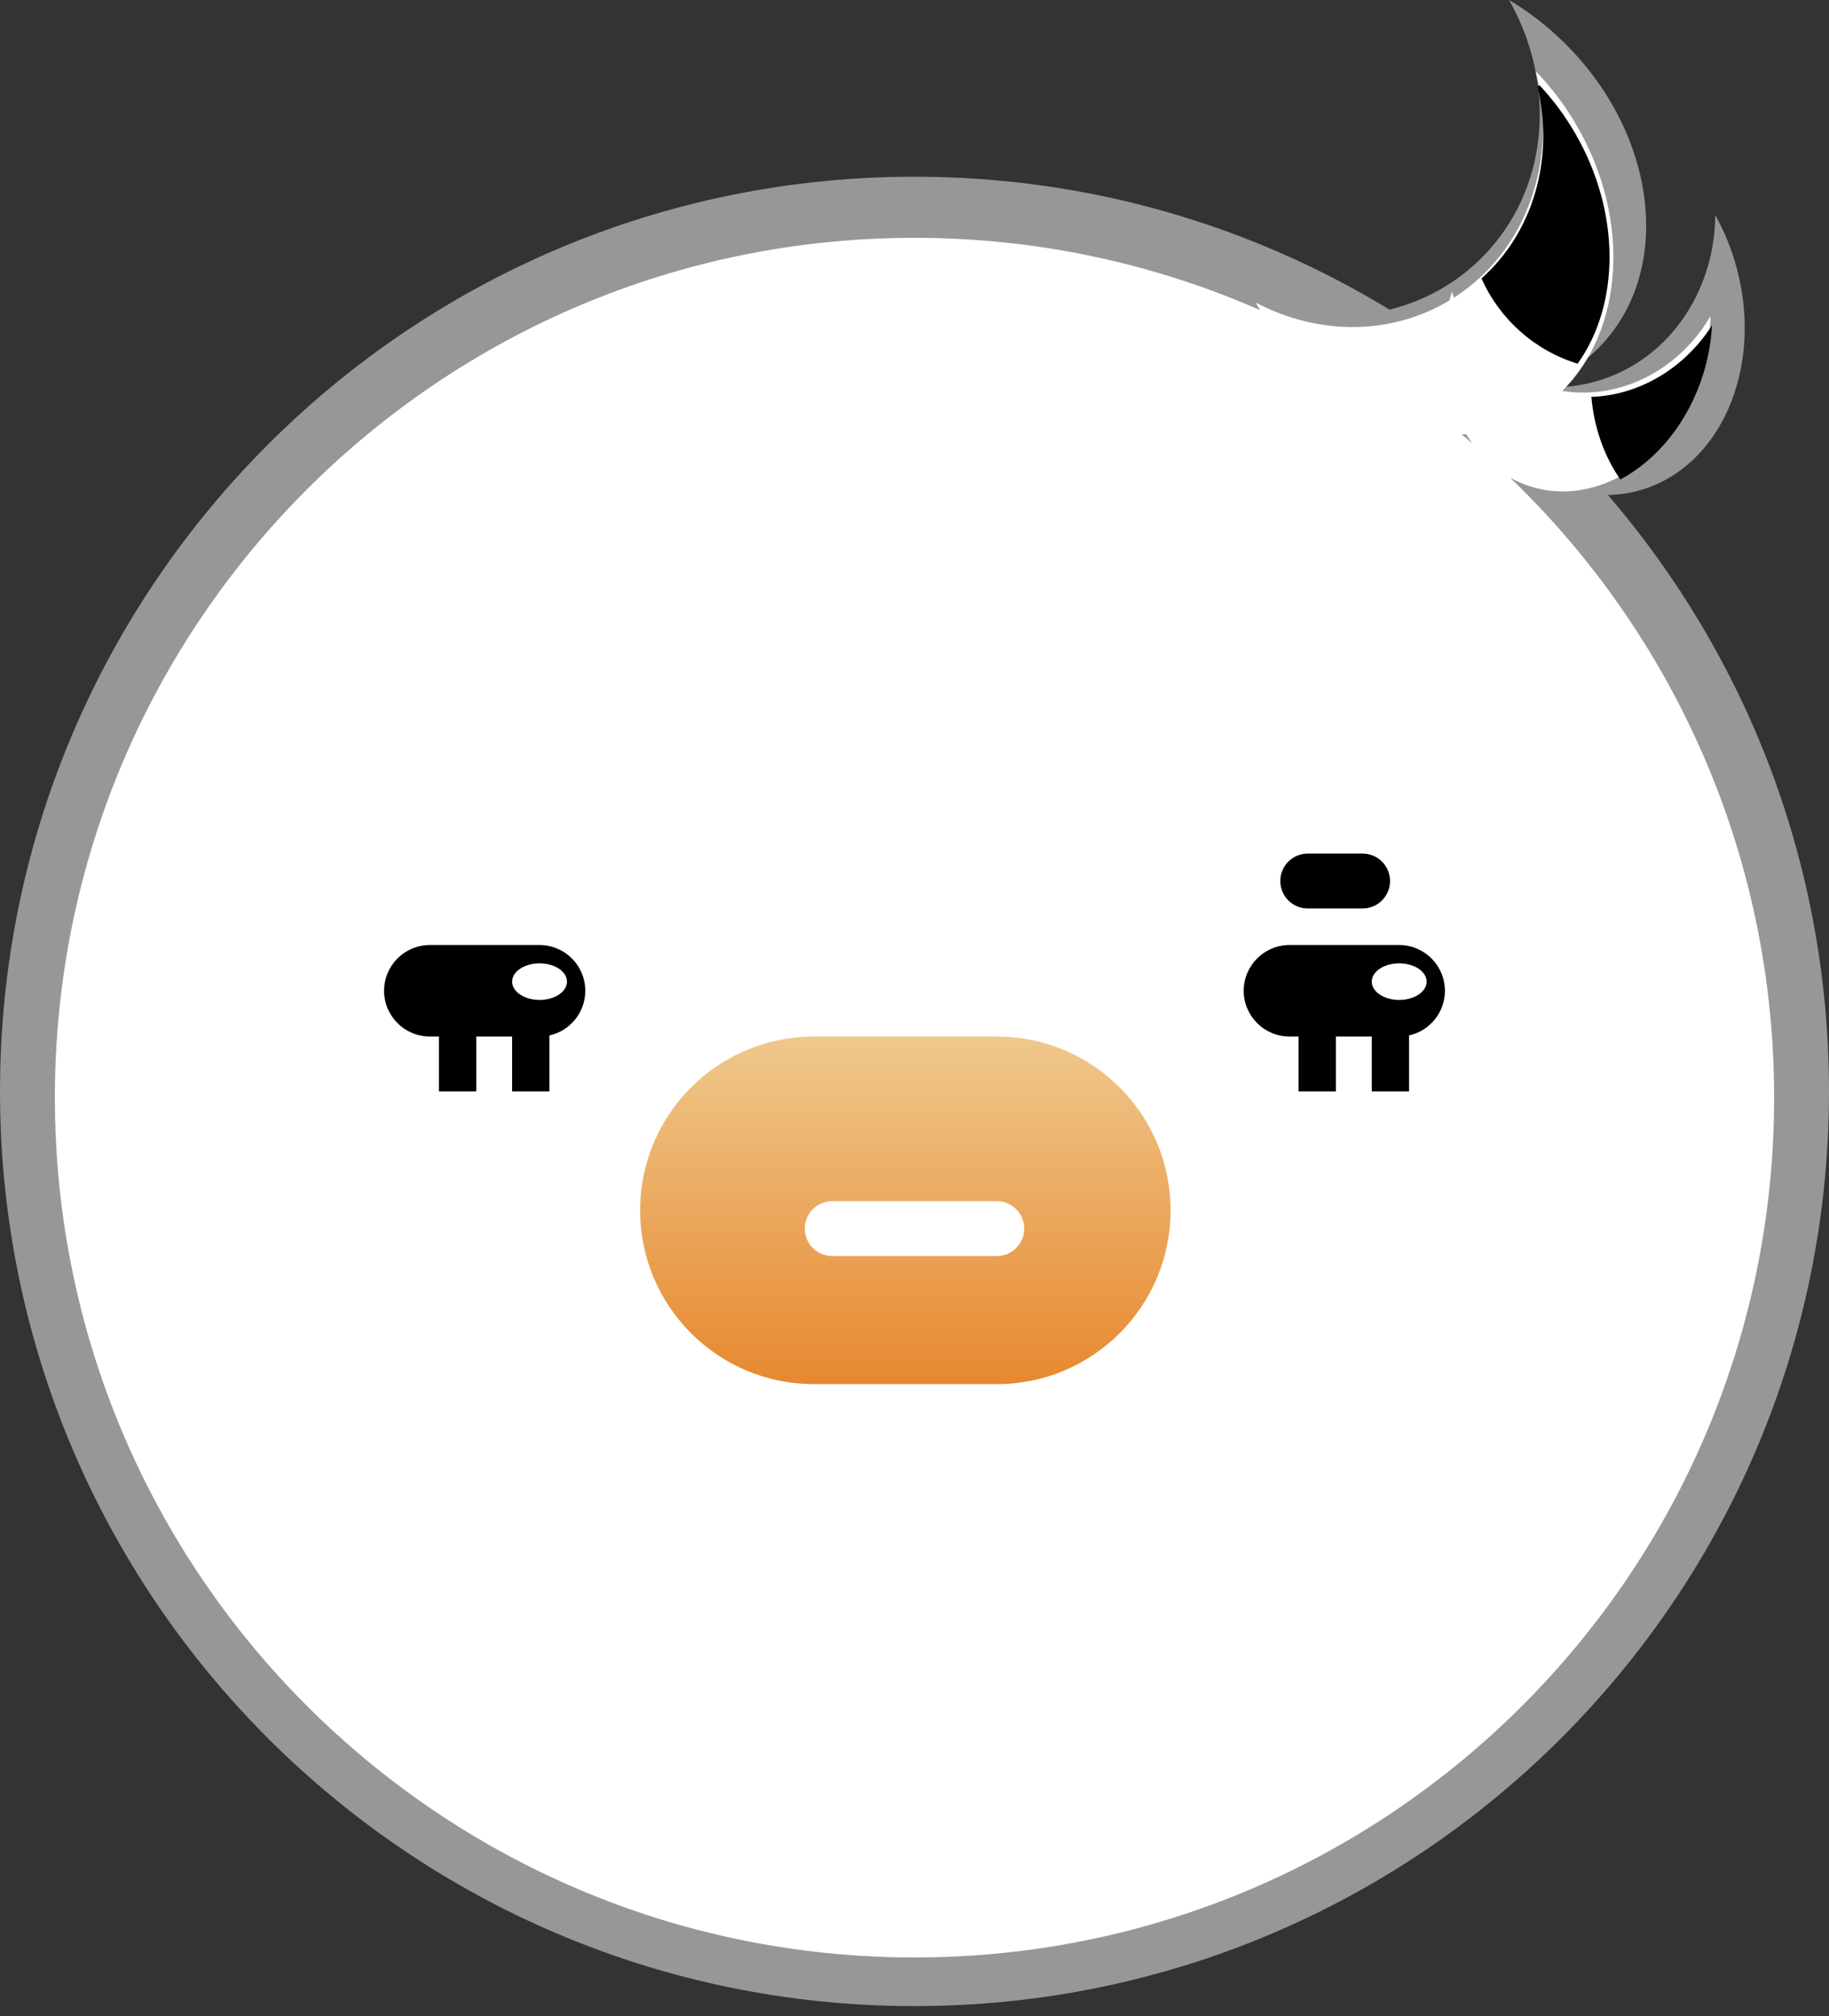 <svg width="49" height="54" viewBox="0 0 49 54" fill="none" xmlns="http://www.w3.org/2000/svg">
<rect x="0" y="0" width="49" height="54" fill="#333333" stroke="none"/>
<path fill-rule="evenodd" clip-rule="evenodd" d="M40.429 0C41.722 2.277 41.5 5.101 39.697 6.903C38.997 7.604 38.142 8.066 37.225 8.293C33.516 6.034 29.16 4.733 24.5 4.733C10.969 4.733 0 15.702 0 29.233C0 42.764 10.969 53.733 24.5 53.733C38.031 53.733 49 42.764 49 29.233C49 23.13 46.769 17.548 43.077 13.259C43.347 13.254 43.617 13.217 43.885 13.145C46.071 12.56 47.255 9.891 46.529 7.185C46.392 6.672 46.196 6.195 45.953 5.762C45.938 7.847 44.661 9.706 42.7 10.231C42.19 10.368 41.675 10.403 41.173 10.349C41.786 10.138 42.346 9.799 42.816 9.329C44.825 7.319 44.437 3.674 41.95 1.186C41.478 0.715 40.965 0.319 40.429 0Z" fill="#979797"/>
<path fill-rule="evenodd" clip-rule="evenodd" d="M38.832 8.047C38.808 8.061 38.784 8.075 38.76 8.089C37.163 9.011 35.25 8.951 33.642 8.104C33.675 8.165 33.709 8.225 33.743 8.285L33.755 8.305C30.922 7.061 27.792 6.37 24.5 6.37C11.781 6.37 1.47 16.681 1.47 29.4C1.47 42.119 11.781 52.43 24.5 52.43C37.219 52.43 47.53 42.119 47.53 29.4C47.53 22.875 44.816 16.984 40.456 12.793C40.664 12.91 40.887 13.002 41.123 13.065C42.997 13.567 45.02 12.094 45.642 9.773C45.76 9.334 45.819 8.895 45.824 8.469C44.984 9.901 43.419 10.721 41.854 10.471C43.487 8.856 43.711 5.907 42.248 3.375C41.93 2.824 41.555 2.332 41.14 1.906C41.75 4.25 40.92 6.717 38.95 7.974C38.931 7.92 38.913 7.867 38.896 7.812C38.882 7.859 38.868 7.907 38.856 7.955C38.847 7.986 38.84 8.016 38.832 8.047ZM39.281 11.629C39.24 11.632 39.199 11.634 39.158 11.636C39.255 11.716 39.35 11.796 39.445 11.877C39.388 11.797 39.333 11.715 39.281 11.629Z" fill="white"/>
<path fill-rule="evenodd" clip-rule="evenodd" d="M43.41 12.844C44.396 12.314 45.232 11.306 45.633 10.011C45.767 9.576 45.843 9.14 45.865 8.715C45.126 9.869 43.91 10.588 42.634 10.63C42.706 11.468 42.985 12.232 43.41 12.844Z" fill="black"/>
<path fill-rule="evenodd" clip-rule="evenodd" d="M41.244 2.283C41.601 2.663 41.925 3.096 42.203 3.577C43.436 5.713 43.395 8.163 42.265 9.742C41.112 9.389 40.173 8.546 39.69 7.457C41.084 6.221 41.645 4.235 41.19 2.318C41.208 2.306 41.226 2.294 41.244 2.283Z" fill="black"/>
<path fill-rule="evenodd" clip-rule="evenodd" d="M21.805 27.763C19.234 27.763 17.15 29.847 17.15 32.418C17.15 34.989 19.234 37.073 21.805 37.073H26.705C29.276 37.073 31.36 34.989 31.36 32.418C31.36 29.847 29.276 27.763 26.705 27.763H21.805ZM22.295 32.173C21.889 32.173 21.56 32.502 21.56 32.908C21.56 33.314 21.889 33.643 22.295 33.643H26.705C27.111 33.643 27.44 33.314 27.44 32.908C27.44 32.502 27.111 32.173 26.705 32.173H22.295Z" fill="url(#paint0_linear_15_9)"/>
<path fill-rule="evenodd" clip-rule="evenodd" d="M10.29 26.538C10.29 25.861 10.838 25.313 11.515 25.313H14.455C15.132 25.313 15.68 25.861 15.68 26.538C15.68 27.123 15.269 27.613 14.72 27.734L14.72 29.233L13.72 29.233V27.763H12.76L12.76 29.233L11.76 29.233L11.76 27.763H11.515C10.838 27.763 10.29 27.214 10.29 26.538Z" fill="black"/>
<path fill-rule="evenodd" clip-rule="evenodd" d="M35.035 22.863C34.629 22.863 34.3 23.192 34.3 23.598C34.3 24.004 34.629 24.333 35.035 24.333H36.505C36.911 24.333 37.24 24.004 37.24 23.598C37.24 23.192 36.911 22.863 36.505 22.863H35.035ZM34.545 25.313C33.868 25.313 33.32 25.861 33.32 26.538C33.32 27.214 33.868 27.763 34.545 27.763H34.79L34.79 29.233H35.79V27.763H36.75V29.233H37.75L37.75 27.734C38.299 27.613 38.71 27.123 38.71 26.538C38.71 25.861 38.162 25.313 37.485 25.313H34.545Z" fill="black"/>
<ellipse cx="14.455" cy="26.293" rx="0.735" ry="0.49" fill="white"/>
<ellipse cx="37.485" cy="26.293" rx="0.735" ry="0.49" fill="white"/>
<defs>
<linearGradient id="paint0_linear_15_9" x1="24.255" y1="27.763" x2="24.255" y2="37.073" gradientUnits="userSpaceOnUse">
<stop stop-color="#EFC88C"/>
<stop offset="1" stop-color="#E78830"/>
</linearGradient>
</defs>
</svg>
